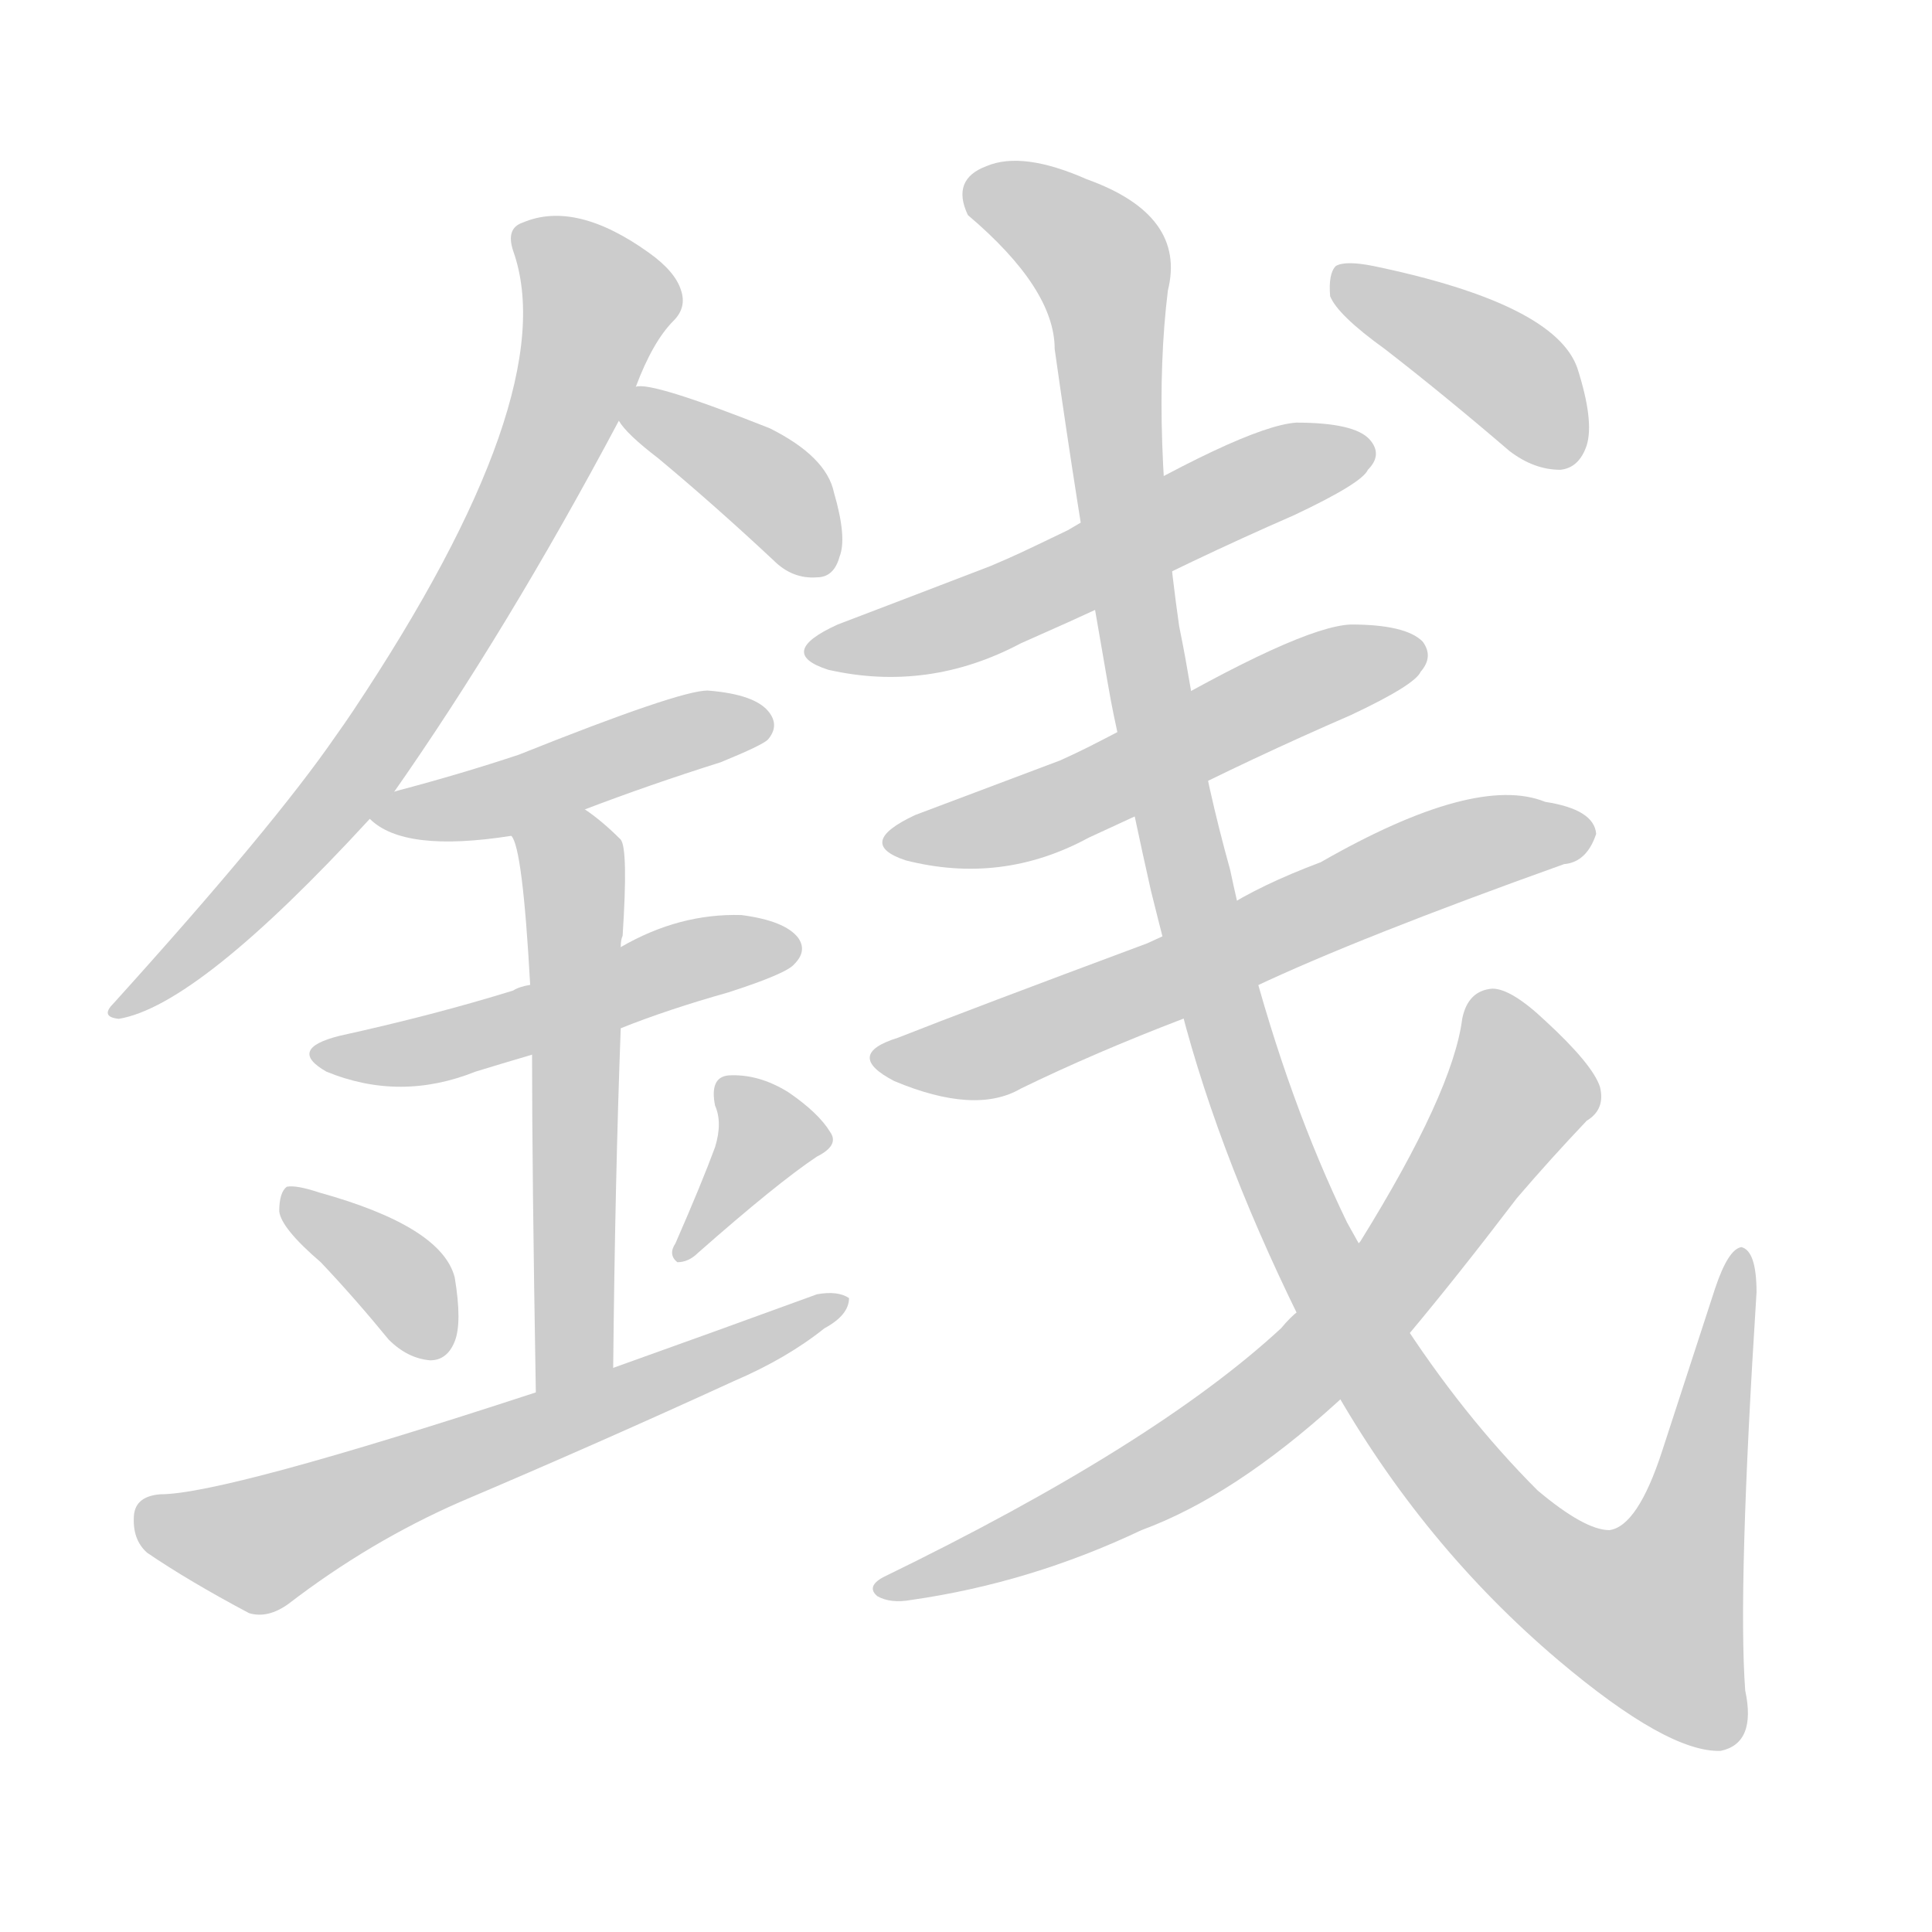 <!--
AnimCJK 2016-2018 Copyright Francois Mizessyn - https://github.com/parsimonhi/animCJK
Derived from:
    MakeMeAHanzi project - https://github.com/skishore/makemeahanzi
    Arphic PL KaitiM GB - https://apps.ubuntu.com/cat/applications/precise/fonts-arphic-gkai00mp/
    Arphic PL UKai - https://apps.ubuntu.com/cat/applications/fonts-arphic-ukai/
You can redistribute and/or modify this file under the terms of the Arphic Public License
as published by Arphic Technology Co., Ltd.
You should have received a copy of this license (the directory "APL") along with this file;
if not, see http://ftp.gnu.org/non-gnu/chinese-fonts-truetype/LICENSE.
-->
<svg id="z37549" class="acjk" version="1.1" viewBox="0 0 1024 1024" xmlns="http://www.w3.org/2000/svg" xmlns:xlink="http://www.w3.org/1999/xlink">
<style>
<![CDATA[
@keyframes z37549k {
	from {
		stroke:#ccc;
		stroke-dashoffset:3334;
	}
	1% {
		stroke:#c00;
		stroke-dashoffset:3334;
	}
	75% {
		stroke:#c00;
		stroke-dashoffset:0;
	}
	to {
		stroke:#000;
	}
}
#z37549 path[clip-path] {
	animation:z37549k 1s linear both;
	stroke-dasharray:3334;
	stroke-width:128;
	stroke-linecap:round;
	fill:none;
}
#z37549 path[clip-path="url(#z37549c1)"] {animation-delay:1s;}
#z37549 path[clip-path="url(#z37549c2)"] {animation-delay:2s;}
#z37549 path[clip-path="url(#z37549c3)"] {animation-delay:3s;}
#z37549 path[clip-path="url(#z37549c4)"] {animation-delay:4s;}
#z37549 path[clip-path="url(#z37549c5)"] {animation-delay:5s;}
#z37549 path[clip-path="url(#z37549c6)"] {animation-delay:6s;}
#z37549 path[clip-path="url(#z37549c7)"] {animation-delay:7s;}
#z37549 path[clip-path="url(#z37549c8)"] {animation-delay:8s;}
#z37549 path[clip-path="url(#z37549c9)"] {animation-delay:9s;}
#z37549 path[clip-path="url(#z37549c10)"] {animation-delay:10s;}
#z37549 path[clip-path="url(#z37549c11)"] {animation-delay:11s;}
#z37549 path[clip-path="url(#z37549c12)"] {animation-delay:12s;}
#z37549 path[clip-path="url(#z37549c13)"] {animation-delay:13s;}
#z37549 path[clip-path="url(#z37549c14)"] {animation-delay:14s;}
#z37549 path {fill:#ccc;}
]]>
</style>
<path id="z37549d1" d="M208 421Q269 334 328 223C334 211 334 211 337 205Q346 181 357 170Q364 163 361 154Q358 144 344 134Q305 106 277 118Q268 121 272 133Q299 209 187 377Q183 383 178 390Q145 438 60 532Q53 539 63 540Q105 533 196 434C204 425 204 425 208 421 Z"/>
<path id="z37549d2" d="M328 223Q332 230 349 243Q379 268 410 297Q420 307 433 306Q442 306 445 295Q449 285 442 261Q438 242 408 227Q345 202 337 205C330 205 324 218 328 223 Z"/>
<path id="z37549d3" d="M310 429Q344 416 382 404Q404 395 407 392Q413 385 408 378Q401 368 375 366Q360 366 275 400Q245 410 211 419Q207 420 208 421C203 424 191 430 196 434Q214 452 271 443C297 434 297 434 310 429 Z"/>
<path id="z37549d4" d="M329 545Q354 535 386 526Q417 516 421 511Q428 504 423 497Q416 488 393 485Q360 484 329 502C297 515 297 515 281 522Q275 523 272 525Q230 538 180 549Q152 556 173 568Q212 584 252 568Q265 564 282 559C313 550 313 550 329 545 Z"/>
<path id="z37549d5" d="M325 725Q326 625 329 545C329 516 329 516 329 502Q329 498 330 496Q333 450 329 445Q319 435 310 429C299 421 267 430 271 443Q277 449 281 522C282 547 282 547 282 559Q282 620 284 738C284 752 325 739 325 725 Z"/>
<path id="z37549d6" d="M170 669Q188 688 206 710Q216 720 228 721Q237 721 241 711Q245 701 241 677Q234 650 169 632Q157 628 152 629Q148 632 148 642Q149 651 170 669 Z"/>
<path id="z37549d7" d="M379 608Q372 627 358 659Q354 665 359 669Q365 669 370 664Q412 627 433 613Q445 607 440 600Q434 590 418 579Q402 569 386 570Q376 571 379 586Q383 595 379 608 Z"/>
<path id="z37549d8" d="M284 738Q119 792 85 792Q72 793 71 803Q70 816 78 823Q100 838 132 855Q142 858 153 850Q196 817 244 796Q317 765 389 732Q417 720 437 704Q450 697 450 688Q444 684 433 686Q381 705 325 725C298 734 298 734 284 738 Z"/>
<path id="z37549d9" d="M581 323Q631 297 686 273Q722 256 725 249Q733 241 726 233Q718 224 687 224Q659 226 566 281C539 294 539 294 525 300Q486 315 444 331Q411 346 439 355Q492 367 541 341C568 329 568 329 581 323 Z"/>
<path id="z37549d10" d="M616 426Q663 402 716 379Q750 363 753 356Q760 348 754 340Q745 331 716 331Q689 332 600 384C575 397 575 397 562 403Q525 417 485 432Q453 447 480 456Q531 469 577 444C603 432 603 432 616 426 Z"/>
<path id="z37549d11" d="M665 523Q720 497 829 458Q841 457 846 442Q845 429 819 425Q782 410 700 457Q668 469 648 482C621 494 621 494 608 500Q514 535 476 550Q447 559 474 573Q517 591 541 577Q580 558 627 540C652 529 652 529 665 523 Z"/>
<path id="z37549d12" d="M706 734Q754 819 826 880Q884 929 912 928Q931 924 925 896Q921 842 931 685Q931 663 923 661Q916 662 909 683Q894 729 881 769Q868 809 853 811Q840 811 815 790Q775 750 741 697C723 664 723 664 714 648Q683 584 662 504C655 475 655 475 652 461Q640 418 633 376C628 347 628 347 625 332Q610 227 619 154Q629 114 576 95Q542 80 523 88Q504 95 513 114Q559 153 559 185Q571 270 584 344C589 373 589 373 592 387Q601 432 610 472C617 500 617 500 621 514Q639 595 683 687C698 718 698 718 706 734 Z"/>
<path id="z37549d13" d="M688 695Q684 698 679 704Q612 766 468 836Q459 841 465 846Q472 850 483 848Q546 839 605 811Q654 793 709 743C734 720 734 720 746 708Q772 677 804 635Q822 614 841 594Q851 588 848 576Q844 564 819 541Q801 524 791 524Q778 525 775 540Q770 579 721 658C699 683 699 683 688 695 Z"/>
<path id="z37549d14" d="M734 185Q765 209 800 239Q813 249 827 249Q837 248 841 236Q845 223 836 195Q824 161 728 141Q713 138 708 141Q704 145 705 157Q709 167 734 185 Z"/>
<defs>
	<clipPath id="z37549c1"><use xlink:href="#z37549d1"/></clipPath>
	<clipPath id="z37549c2"><use xlink:href="#z37549d2"/></clipPath>
	<clipPath id="z37549c3"><use xlink:href="#z37549d3"/></clipPath>
	<clipPath id="z37549c4"><use xlink:href="#z37549d4"/></clipPath>
	<clipPath id="z37549c5"><use xlink:href="#z37549d5"/></clipPath>
	<clipPath id="z37549c6"><use xlink:href="#z37549d6"/></clipPath>
	<clipPath id="z37549c7"><use xlink:href="#z37549d7"/></clipPath>
	<clipPath id="z37549c8"><use xlink:href="#z37549d8"/></clipPath>
	<clipPath id="z37549c9"><use xlink:href="#z37549d9"/></clipPath>
	<clipPath id="z37549c10"><use xlink:href="#z37549d10"/></clipPath>
	<clipPath id="z37549c11"><use xlink:href="#z37549d11"/></clipPath>
	<clipPath id="z37549c12"><use xlink:href="#z37549d12"/></clipPath>
	<clipPath id="z37549c13"><use xlink:href="#z37549d13"/></clipPath>
	<clipPath id="z37549c14"><use xlink:href="#z37549d14"/></clipPath>
</defs>
<path pathLength="3333" clip-path="url(#z37549c1)" d="M277 124L319 160L275 270L192 407L67 531"/>
<path pathLength="3333" clip-path="url(#z37549c2)" d="M334 222L392 246L439 297"/>
<path pathLength="3333" clip-path="url(#z37549c3)" d="M205 429L403 386"/>
<path pathLength="3333" clip-path="url(#z37549c4)" d="M174 559L421 504"/>
<path pathLength="3333" clip-path="url(#z37549c5)" d="M309 434L296 732"/>
<path pathLength="3333" clip-path="url(#z37549c6)" d="M156 638L229 716"/>
<path pathLength="3333" clip-path="url(#z37549c7)" d="M387 576L406 614L362 663"/>
<path pathLength="3333" clip-path="url(#z37549c8)" d="M77 804L137 819L442 691"/>
<path pathLength="3333" clip-path="url(#z37549c9)" d="M431 345L724 241"/>
<path pathLength="3333" clip-path="url(#z37549c10)" d="M473 446L751 345"/>
<path pathLength="3333" clip-path="url(#z37549c11)" d="M467 560L534 554L839 441"/>
<path pathLength="3333" clip-path="url(#z37549c12)" d="M515 102L586 147L640 506L749 755L828 839L895 876L921 670"/>
<path pathLength="3333" clip-path="url(#z37549c13)" d="M788 529L807 580L722 696L615 782L468 842"/>
<path pathLength="3333" clip-path="url(#z37549c14)" d="M713 148L834 240"/>
</svg>